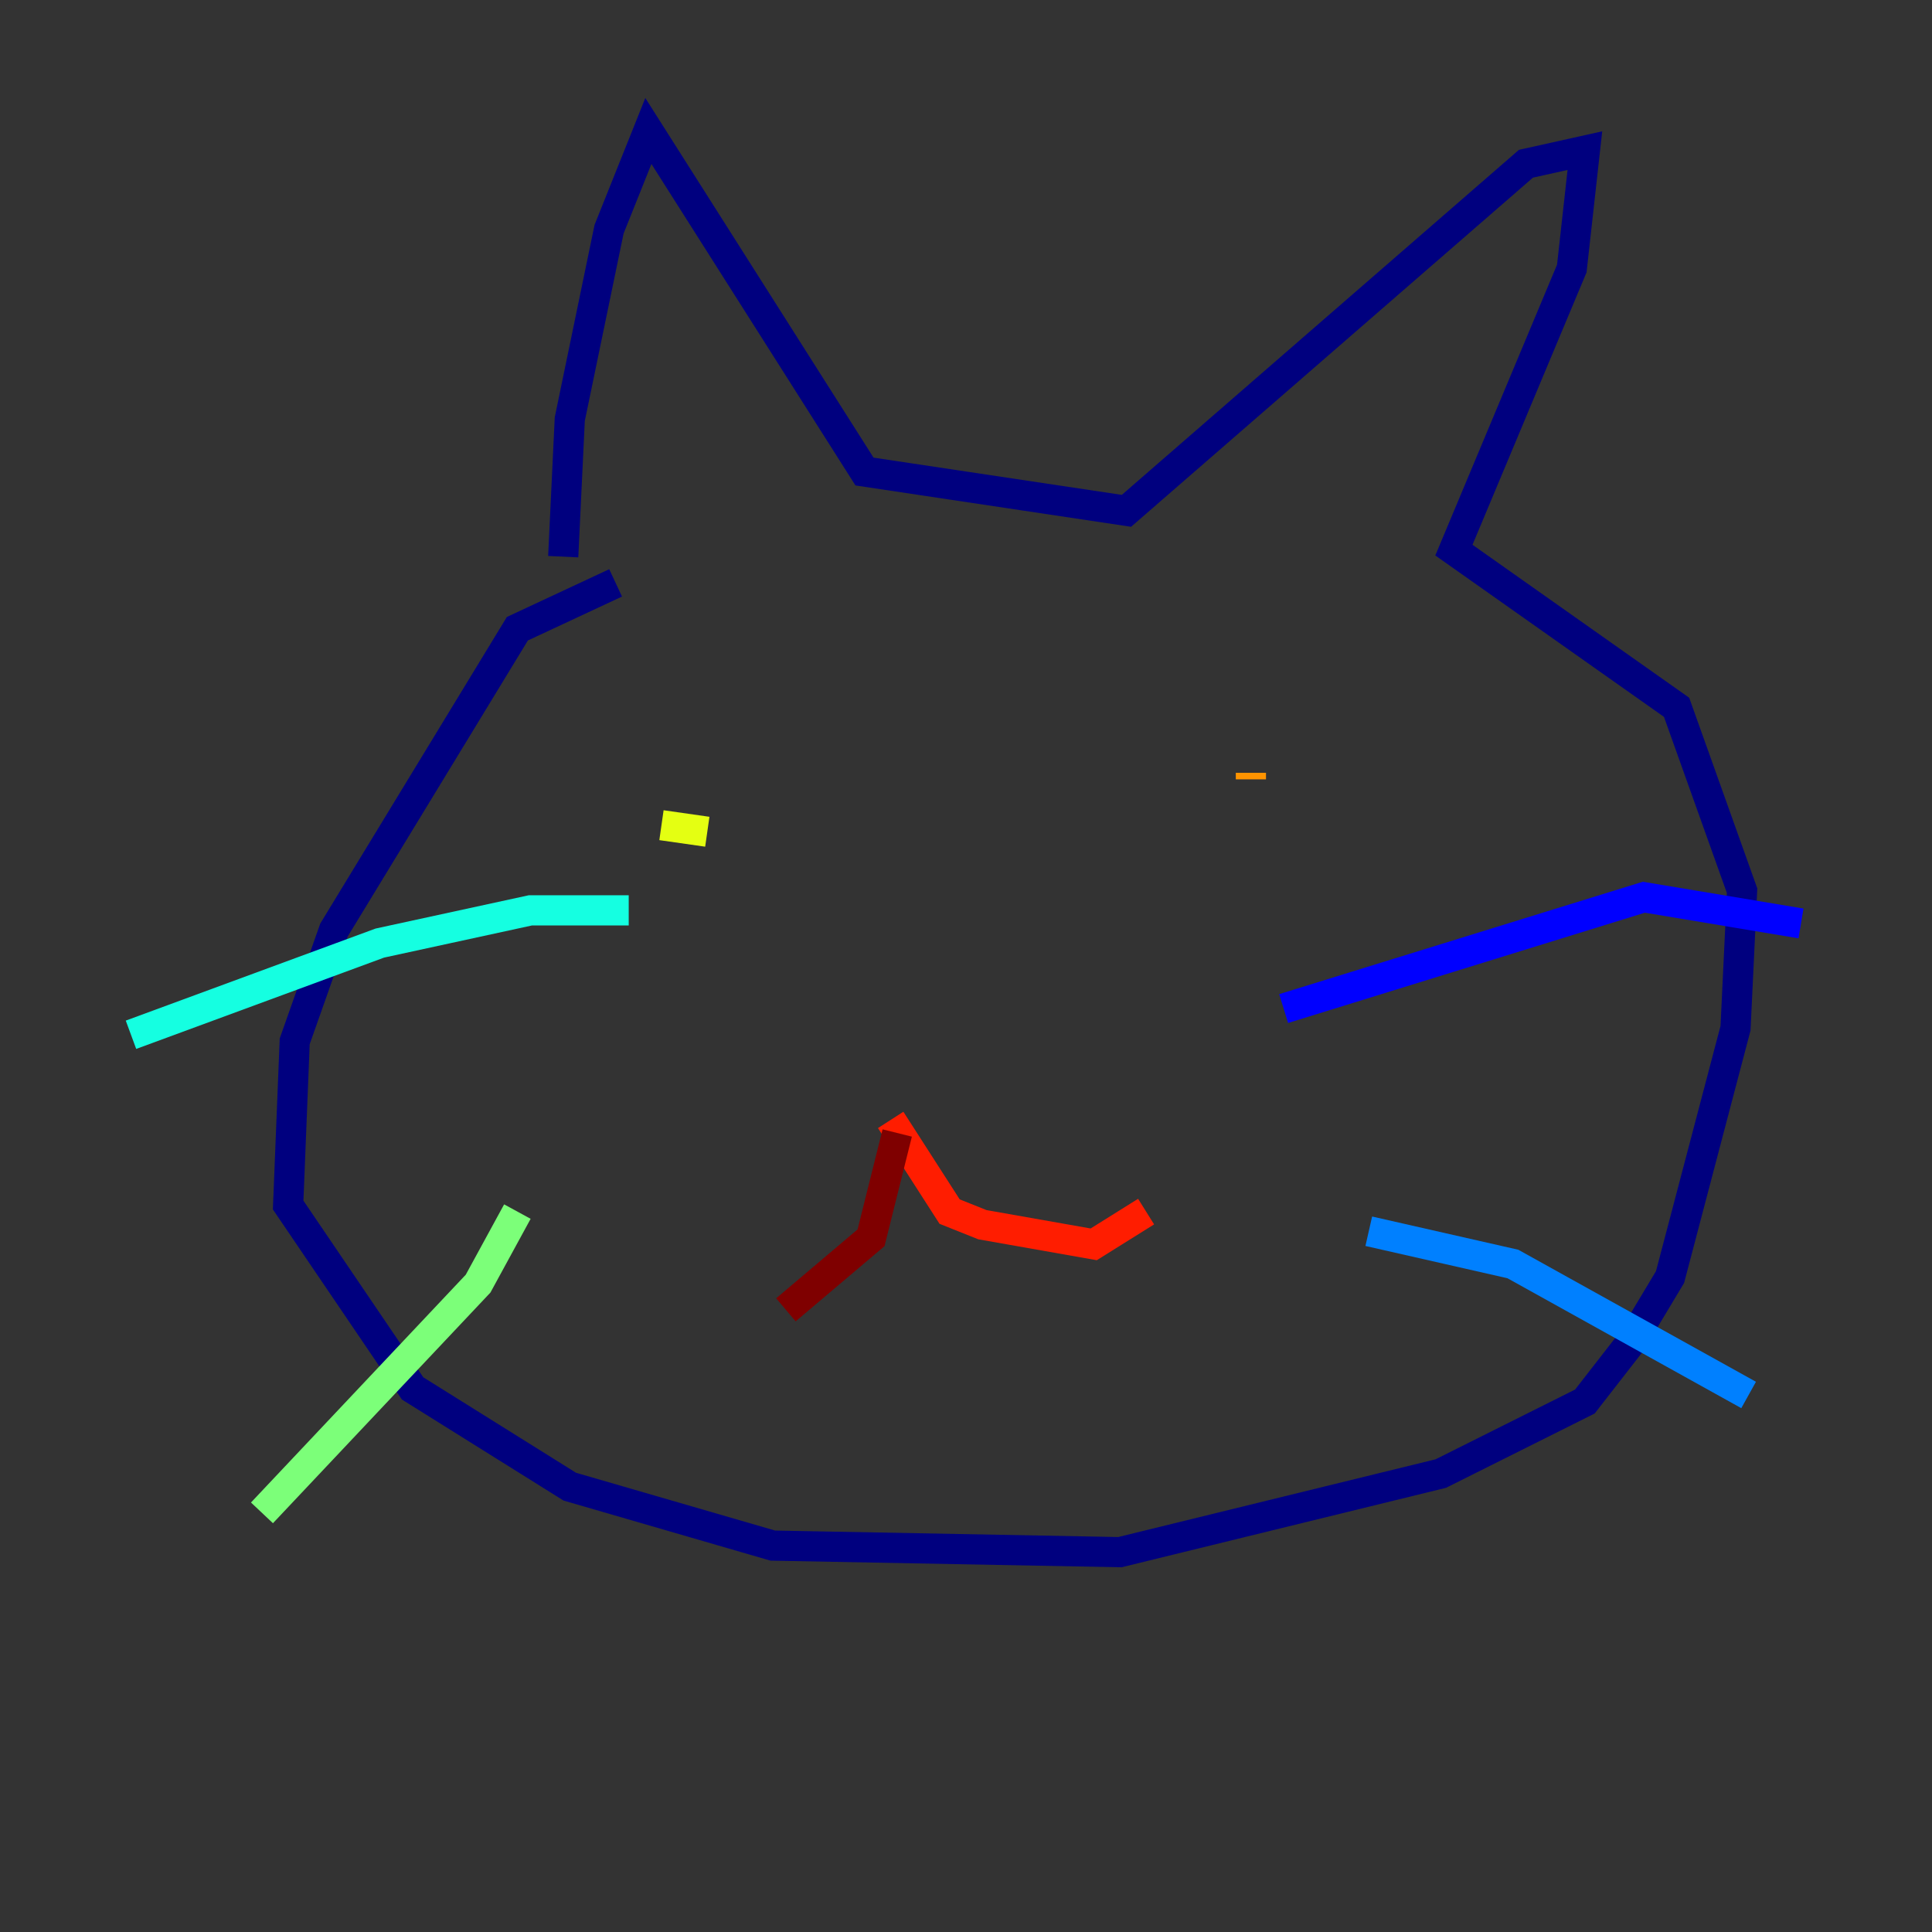 <?xml version="1.0" encoding="utf-8" ?>
<svg baseProfile="tiny" height="128" version="1.2" viewBox="0,0,128,128" width="128" xmlns="http://www.w3.org/2000/svg" xmlns:ev="http://www.w3.org/2001/xml-events" xmlns:xlink="http://www.w3.org/1999/xlink"><rect x="0" y="0" width="128" height="128" fill="#333333" stroke="none"/><defs /><polyline fill="none" points="40.786,38.617 34.278,41.654 22.129,61.614 19.525,68.99 19.091,79.837 27.336,91.986 37.749,98.495 51.2,102.4 74.197,102.834 95.458,97.627 105.003,92.854 108.041,88.949 110.644,84.61 114.983,68.122 115.417,59.01 111.078,46.861 96.325,36.447 104.136,17.79 105.003,9.98 101.098,10.848 74.63,33.844 57.275,31.241 42.956,8.678 40.352,15.186 37.749,27.77 37.315,36.881" stroke="#00007f" stroke-width="2" /><polyline fill="none" points="85.044,66.82 108.909,59.444 119.322,61.18" stroke="#0000ff" stroke-width="2" /><polyline fill="none" points="90.685,81.573 100.231,83.742 115.851,92.42" stroke="#0080ff" stroke-width="2" /><polyline fill="none" points="41.654,60.312 35.146,60.312 25.166,62.481 8.678,68.556" stroke="#15ffe1" stroke-width="2" /><polyline fill="none" points="34.278,80.271 31.675,85.044 17.356,100.231" stroke="#7cff79" stroke-width="2" /><polyline fill="none" points="43.824,54.671 46.861,55.105" stroke="#e4ff12" stroke-width="2" /><polyline fill="none" points="82.875,51.2 82.875,51.634" stroke="#ff9400" stroke-width="2" /><polyline fill="none" points="59.01,74.197 62.915,80.271 65.085,81.139 72.461,82.441 75.932,80.271" stroke="#ff1d00" stroke-width="2" /><polyline fill="none" points="59.444,75.064 57.709,82.007 52.068,86.78" stroke="#7f0000" stroke-width="2" /></svg>